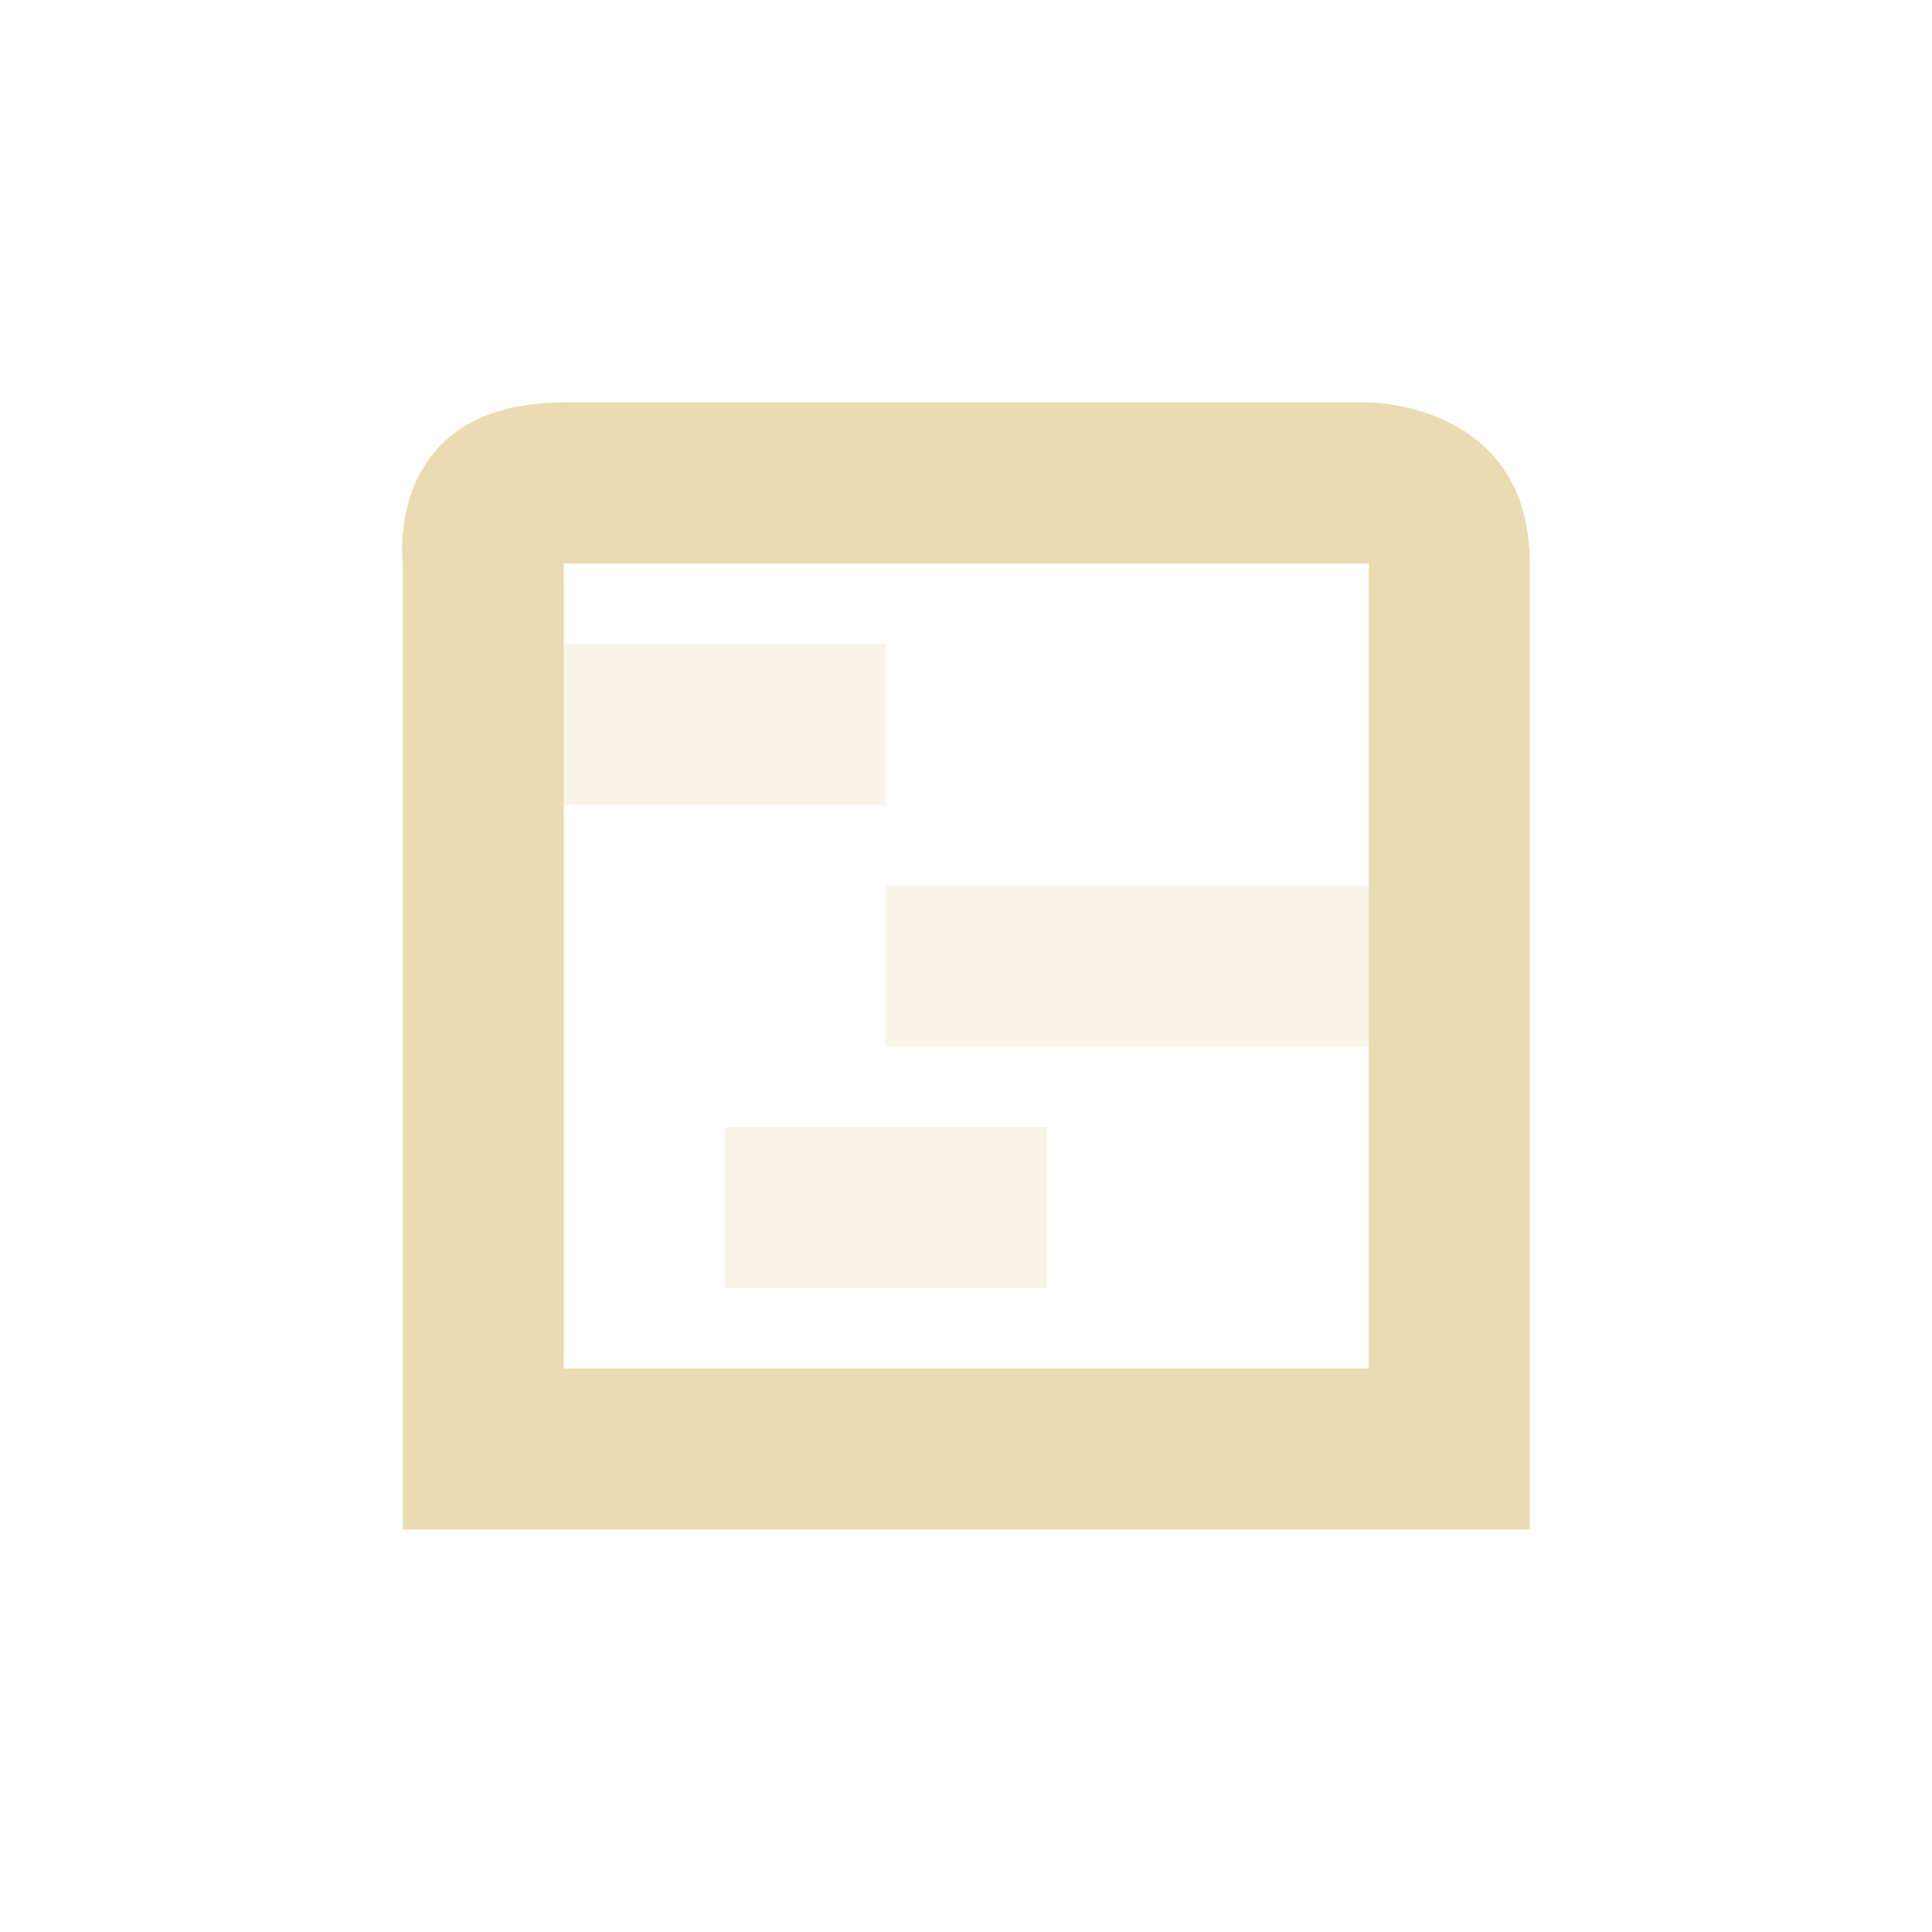 <svg width="24" height="24" version="1.1" viewBox="0 0 24 24" xmlns="http://www.w3.org/2000/svg">
  <defs>
    <style id="current-color-scheme" type="text/css">.ColorScheme-Text { color:#ebdbb2; } .ColorScheme-Highlight { color:#458588; }</style>
  </defs>
  <path class="ColorScheme-Text" d="m7.004 5c-2.25 0-2 2-2 2v12h14v-12c0-2-2-2-2-2zm0 2h10v10h-10z" fill="currentColor"/>
  <path class="ColorScheme-Text" d="m7.004 8v2h4v-2zm4 3v2h6v-2zm-2 3v2h4v-2z" fill="currentColor" opacity=".3"/>
</svg>
